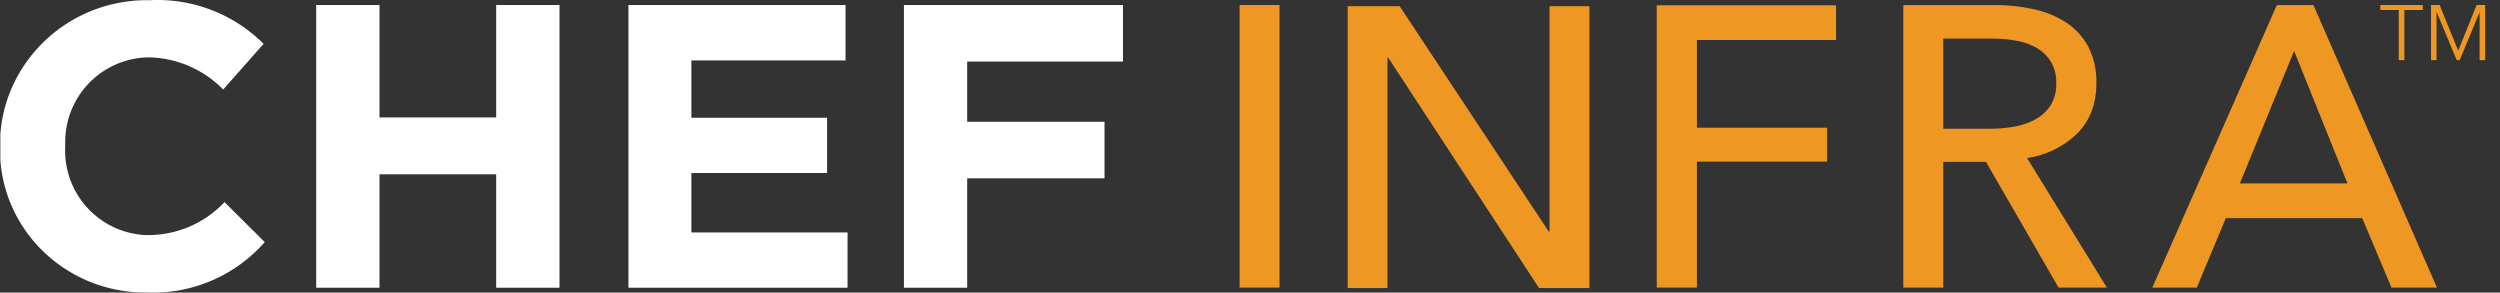 <svg id="Layer_1" data-name="Layer 1" xmlns="http://www.w3.org/2000/svg" xmlns:xlink="http://www.w3.org/1999/xlink" viewBox="0 0 843.27 98.7">
  <rect x="0" y="0" width="843.27" height="98.7" fill="#333333" stroke="none"/>
  <defs>
    <style>
      .cls-1 {
        fill: none;
      }

      .cls-2 {
        clip-path: url(#clip-path);
      }

      .cls-3 {
        fill: #fff;
      }

      .cls-4 {
        fill: #ee9722;
      }
    </style>
    <clipPath id="clip-path">
      <rect class="cls-1" x="0.12" width="838.16" height="98.7"/>
    </clipPath>
  </defs>
  <title>Infra</title>
  <g>
    <g class="cls-2">
      <path class="cls-3" d="M0,49.64H0C-.45,22.71,21.4.51,48.8.06h1.84A50.57,50.57,0,0,1,88.91,14.8L75.29,30.19A36.18,36.18,0,0,0,50.47,19.35,28.51,28.51,0,0,0,22,47.86v1.51A28.51,28.51,0,0,0,49,79.29H50.2A35.3,35.3,0,0,0,75.73,68.17L89.3,81.66a50.09,50.09,0,0,1-39.65,17C22.61,99,.38,77.79,0,51.22V49.64"/>
    </g>
    <polygon class="cls-3" points="106.66 1.69 128 1.69 128 39.61 167.37 39.61 167.37 1.69 188.72 1.69 188.72 97.05 167.37 97.05 167.37 58.79 128 58.79 128 97.05 106.66 97.05 106.66 1.69 106.66 1.69"/>
    <polygon class="cls-3" points="211.98 1.69 285.21 1.69 285.21 20.38 233.21 20.38 233.21 39.72 278.98 39.72 278.98 58.36 233.21 58.36 233.21 78.41 285.88 78.41 285.88 97.05 211.98 97.05 211.98 1.69 211.98 1.69"/>
    <polygon class="cls-3" points="304.9 1.69 378.79 1.69 378.79 20.76 326.24 20.76 326.24 41.08 372.56 41.08 372.56 60.15 326.24 60.15 326.24 97.05 304.9 97.05 304.9 1.69 304.9 1.69"/>
    <polygon class="cls-4" points="431.59 97 418.13 97 418.13 1.69 431.59 1.69 431.59 97 431.59 97"/>
    <polygon class="cls-4" points="522.4 78.09 522.68 78.09 522.68 2.09 536.13 2.09 536.13 97.16 519.13 97.16 468.31 19.54 468.01 19.54 468.01 97.16 454.58 97.16 454.58 2.08 472.11 2.08 522.4 78.09 522.4 78.09"/>
    <polygon class="cls-4" points="572.38 97 558.83 97 558.83 1.79 619.32 1.79 619.32 13.49 572.38 13.49 572.38 43.07 616.31 43.07 616.31 54.51 572.38 54.51 572.38 97 572.38 97"/>
    <path class="cls-4" d="M655.48,43.43H671a45.9,45.9,0,0,0,8.83-.8A22.19,22.19,0,0,0,687,40a13.67,13.67,0,0,0,4.82-4.71,13.54,13.54,0,0,0,1.77-7.2,13.65,13.65,0,0,0-1.77-7.2,13.7,13.7,0,0,0-4.69-4.64,20.8,20.8,0,0,0-6.86-2.49,45.24,45.24,0,0,0-8.29-.74H655.48V43.43Zm0,53.57H642V1.71h30.85A59.65,59.65,0,0,1,686,3.13a32.8,32.8,0,0,1,11,4.51,22.18,22.18,0,0,1,7.4,8.14,25.66,25.66,0,0,1,2.72,12.31q0,10.5-6.52,17a30.46,30.46,0,0,1-16.86,8.21L710.67,97H694.36L669.89,54.6H655.48V97Z"/>
    <path class="cls-4" d="M755.53,61.87h36.29l-18-44.68L755.53,61.87ZM741,97H726L768,1.71h12.33L822,97H806.66L796.8,73.58h-46L741,97Z"/>
    <polygon class="cls-4" points="811.01 20.28 809.12 20.28 809.12 3.37 802.89 3.37 802.89 1.69 817.23 1.69 817.23 3.37 811.01 3.37 811.01 20.28 811.01 20.28"/>
    <polygon class="cls-4" points="829.17 17.07 829.17 17.07 835.39 1.69 838.28 1.69 838.28 20.28 836.39 20.28 836.39 4.13 836.39 4.13 829.67 20.28 828.67 20.28 821.93 4.13 821.87 4.13 821.87 20.28 820.01 20.28 820.01 1.69 822.9 1.69 829.17 17.07 829.17 17.07"/>
  </g>
</svg>
